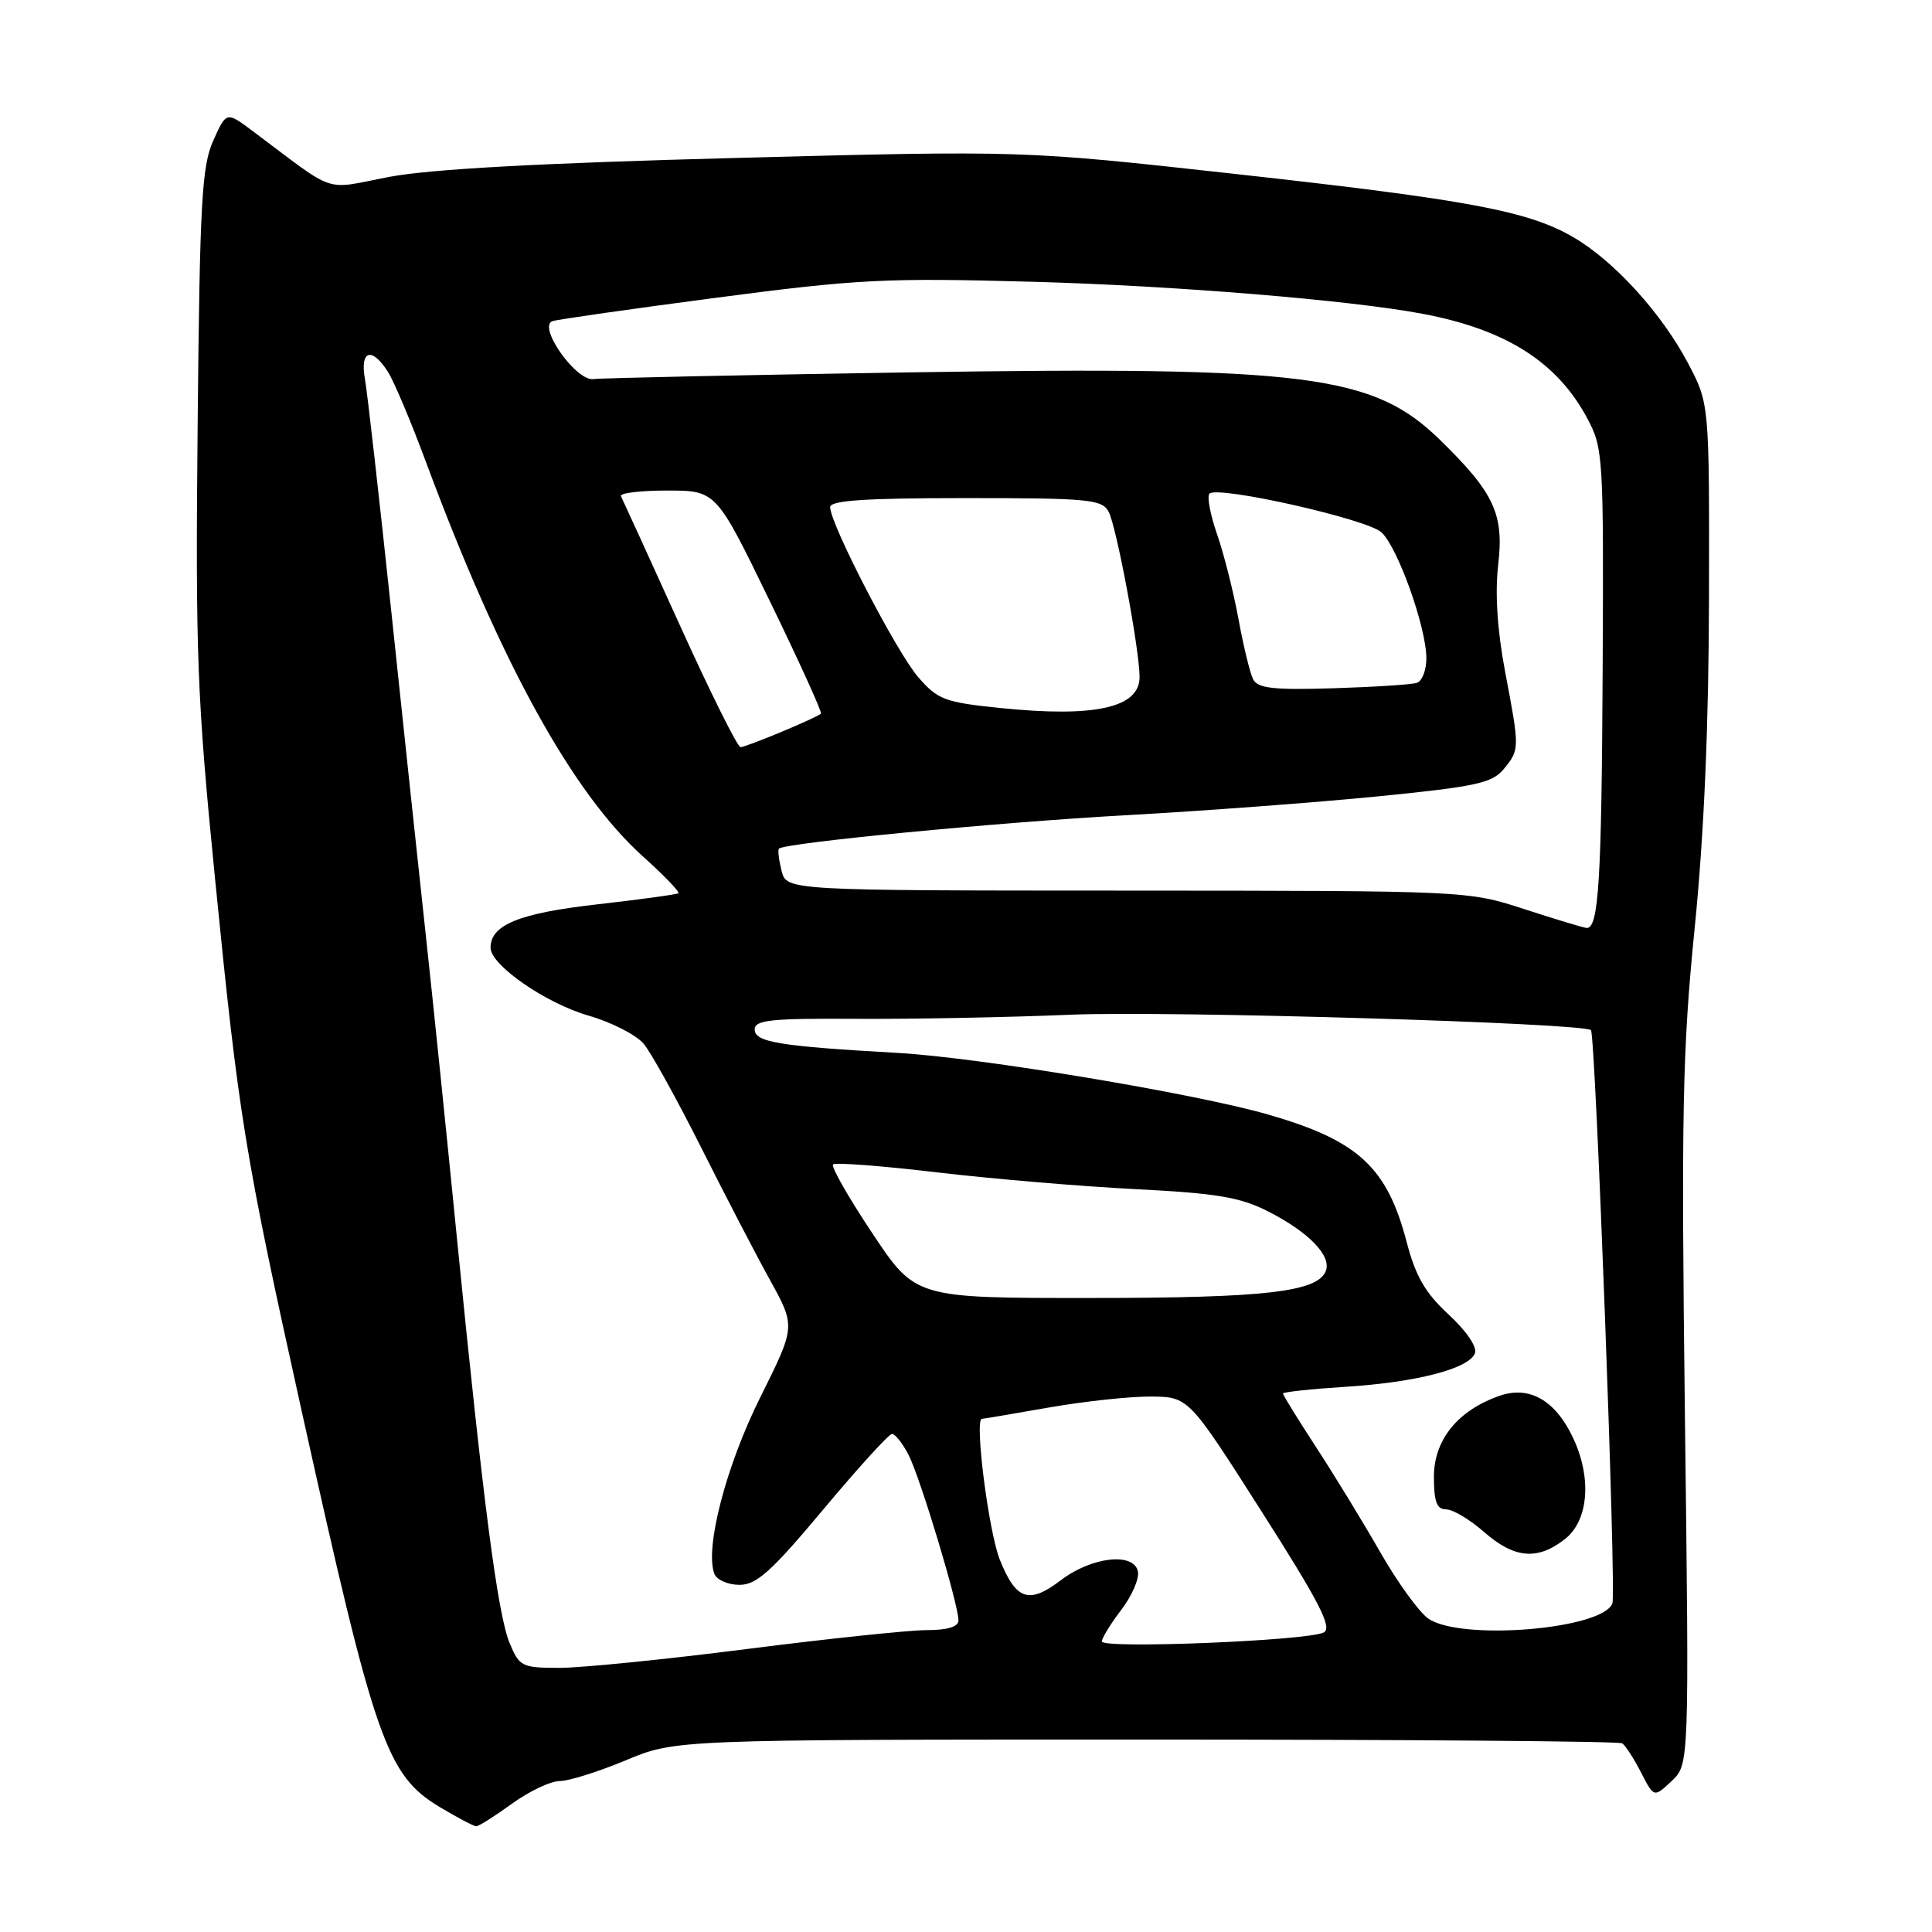 <?xml version="1.0" encoding="UTF-8" standalone="no"?>
<!DOCTYPE svg PUBLIC "-//W3C//DTD SVG 1.1//EN" "http://www.w3.org/Graphics/SVG/1.1/DTD/svg11.dtd" >
<svg xmlns="http://www.w3.org/2000/svg" xmlns:xlink="http://www.w3.org/1999/xlink" version="1.1" viewBox="0 0 256 256">
 <g >
 <path fill="currentColor"
d=" M 67.84 239.00 C 70.12 237.35 72.96 236.00 74.16 236.00 C 75.36 236.00 79.30 234.76 82.92 233.25 C 89.50 230.50 89.50 230.50 151.84 230.50 C 186.13 230.50 214.53 230.72 214.95 231.00 C 215.38 231.28 216.49 233.01 217.44 234.85 C 219.16 238.20 219.16 238.20 221.49 236.01 C 223.83 233.81 223.83 233.81 223.26 187.66 C 222.77 147.27 222.93 139.19 224.55 123.00 C 225.80 110.55 226.42 96.16 226.45 79.00 C 226.50 53.50 226.50 53.50 223.69 48.16 C 220.21 41.55 213.92 34.62 208.54 31.47 C 202.54 27.95 194.61 26.47 163.50 23.03 C 135.50 19.93 135.50 19.93 97.50 20.93 C 71.54 21.61 56.99 22.41 51.57 23.44 C 42.69 25.14 44.83 25.86 33.50 17.38 C 30.00 14.76 30.00 14.76 28.26 18.63 C 26.74 22.01 26.47 26.78 26.19 56.19 C 25.89 86.64 26.11 92.42 28.47 116.19 C 31.64 148.13 32.39 152.75 40.04 187.27 C 49.69 230.83 51.23 235.23 58.31 239.47 C 60.62 240.85 62.77 241.99 63.10 241.99 C 63.43 242.00 65.56 240.65 67.84 239.00 Z  M 67.54 217.75 C 65.95 213.94 64.03 199.18 60.54 164.00 C 59.15 149.97 57.30 131.97 56.43 124.00 C 55.56 116.03 53.52 96.90 51.90 81.50 C 50.27 66.10 48.68 52.04 48.36 50.25 C 47.67 46.42 49.25 45.90 51.39 49.25 C 52.19 50.49 54.48 55.92 56.48 61.32 C 66.33 87.81 75.83 105.06 85.18 113.47 C 87.98 115.99 90.10 118.19 89.89 118.36 C 89.68 118.52 84.80 119.19 79.07 119.84 C 68.77 121.01 65.00 122.55 65.00 125.58 C 65.00 127.88 72.33 132.95 77.97 134.57 C 81.01 135.44 84.31 137.13 85.30 138.32 C 86.30 139.52 89.70 145.68 92.88 152.00 C 96.05 158.32 100.17 166.26 102.04 169.63 C 105.42 175.76 105.42 175.76 100.75 185.13 C 96.21 194.21 93.36 205.17 94.66 208.54 C 94.96 209.34 96.46 210.00 97.98 210.00 C 100.25 210.00 102.21 208.24 109.10 200.00 C 113.70 194.50 117.79 190.00 118.20 190.00 C 118.61 190.00 119.60 191.25 120.39 192.78 C 121.93 195.77 127.00 212.57 127.00 214.71 C 127.00 215.56 125.56 216.00 122.75 216.00 C 120.41 216.01 109.72 217.13 99.00 218.50 C 88.28 219.87 77.11 220.99 74.20 221.00 C 69.16 221.00 68.83 220.84 67.54 217.75 Z  M 146.00 217.50 C 146.00 217.05 147.16 215.17 148.57 213.32 C 149.98 211.47 150.98 209.18 150.78 208.23 C 150.25 205.64 144.63 206.28 140.55 209.40 C 136.34 212.60 134.63 212.03 132.48 206.67 C 131.00 202.97 129.09 188.00 130.11 188.00 C 130.32 188.00 134.32 187.32 139.00 186.50 C 143.68 185.68 149.75 185.03 152.50 185.05 C 157.50 185.10 157.50 185.10 167.18 200.30 C 174.83 212.30 176.56 215.67 175.42 216.30 C 173.46 217.40 146.00 218.51 146.00 217.50 Z  M 189.24 214.46 C 188.03 213.61 185.18 209.67 182.91 205.71 C 180.64 201.74 176.81 195.47 174.39 191.76 C 171.98 188.06 170.00 184.86 170.00 184.65 C 170.00 184.45 173.71 184.05 178.25 183.76 C 187.68 183.17 194.65 181.36 195.44 179.31 C 195.75 178.48 194.31 176.36 191.95 174.18 C 188.86 171.33 187.58 169.12 186.40 164.61 C 183.80 154.64 179.96 151.11 168.00 147.67 C 158.19 144.86 129.77 140.13 119.00 139.52 C 103.23 138.63 100.00 138.10 100.00 136.40 C 100.00 135.16 102.17 134.93 113.25 135.00 C 120.54 135.05 133.47 134.81 142.00 134.45 C 154.89 133.92 209.79 135.55 210.81 136.50 C 211.41 137.06 214.19 211.07 213.65 212.46 C 212.33 215.91 193.52 217.45 189.24 214.46 Z  M 207.37 203.93 C 210.51 201.46 210.95 195.80 208.41 190.46 C 206.07 185.53 202.64 183.58 198.70 184.95 C 193.16 186.88 190.00 190.79 190.00 195.69 C 190.00 198.99 190.38 200.00 191.62 200.00 C 192.51 200.00 194.77 201.35 196.65 203.00 C 200.67 206.52 203.73 206.79 207.37 203.93 Z  M 115.58 163.40 C 112.43 158.68 110.09 154.57 110.38 154.29 C 110.66 154.01 116.88 154.48 124.20 155.35 C 131.51 156.21 143.35 157.21 150.50 157.57 C 161.20 158.11 164.30 158.63 168.00 160.50 C 173.39 163.24 176.45 166.38 175.68 168.40 C 174.61 171.19 167.65 171.99 144.40 171.99 C 121.30 172.00 121.30 172.00 115.58 163.40 Z  M 202.00 120.47 C 194.50 118.03 194.49 118.03 149.36 118.01 C 104.22 118.00 104.22 118.00 103.56 115.38 C 103.20 113.94 103.04 112.62 103.22 112.45 C 103.99 111.68 132.20 108.96 149.22 108.02 C 159.52 107.45 174.60 106.32 182.72 105.51 C 195.56 104.23 197.73 103.76 199.25 101.91 C 201.38 99.31 201.38 99.24 199.42 88.92 C 198.40 83.49 198.08 78.60 198.52 74.83 C 199.30 68.11 197.99 65.30 190.81 58.29 C 181.94 49.63 173.23 48.53 120.50 49.34 C 98.50 49.69 79.66 50.09 78.64 50.23 C 76.34 50.56 71.16 43.21 73.22 42.55 C 73.93 42.32 83.72 40.92 95.00 39.44 C 113.74 36.98 117.34 36.80 137.00 37.34 C 155.70 37.86 178.91 39.77 188.50 41.58 C 199.54 43.66 206.32 47.96 210.31 55.41 C 212.43 59.37 212.50 60.42 212.36 88.75 C 212.22 116.79 211.83 123.05 210.23 122.96 C 209.83 122.93 206.12 121.81 202.00 120.47 Z  M 90.04 82.75 C 85.99 73.81 82.49 66.16 82.28 65.75 C 82.06 65.34 84.81 65.00 88.39 65.00 C 94.89 65.00 94.89 65.00 101.99 79.62 C 105.90 87.66 108.95 94.38 108.78 94.56 C 108.24 95.10 98.88 99.00 98.12 99.00 C 97.73 99.00 94.09 91.69 90.04 82.75 Z  M 132.50 93.81 C 125.19 93.06 124.26 92.71 121.68 89.74 C 118.83 86.47 110.00 69.43 110.00 67.20 C 110.00 66.31 114.63 66.00 127.96 66.00 C 144.27 66.00 146.02 66.17 146.90 67.81 C 147.94 69.76 150.99 86.07 151.00 89.71 C 151.00 93.79 145.07 95.10 132.50 93.81 Z  M 166.04 90.00 C 165.63 89.17 164.75 85.58 164.10 82.00 C 163.44 78.42 162.17 73.37 161.26 70.77 C 160.36 68.17 159.91 65.76 160.26 65.41 C 161.34 64.32 181.08 68.76 183.04 70.53 C 185.20 72.49 189.00 83.13 189.00 87.23 C 189.00 88.79 188.44 90.25 187.75 90.48 C 187.06 90.71 182.07 91.03 176.65 91.20 C 168.69 91.44 166.66 91.21 166.04 90.00 Z "/>
</g>
</svg>